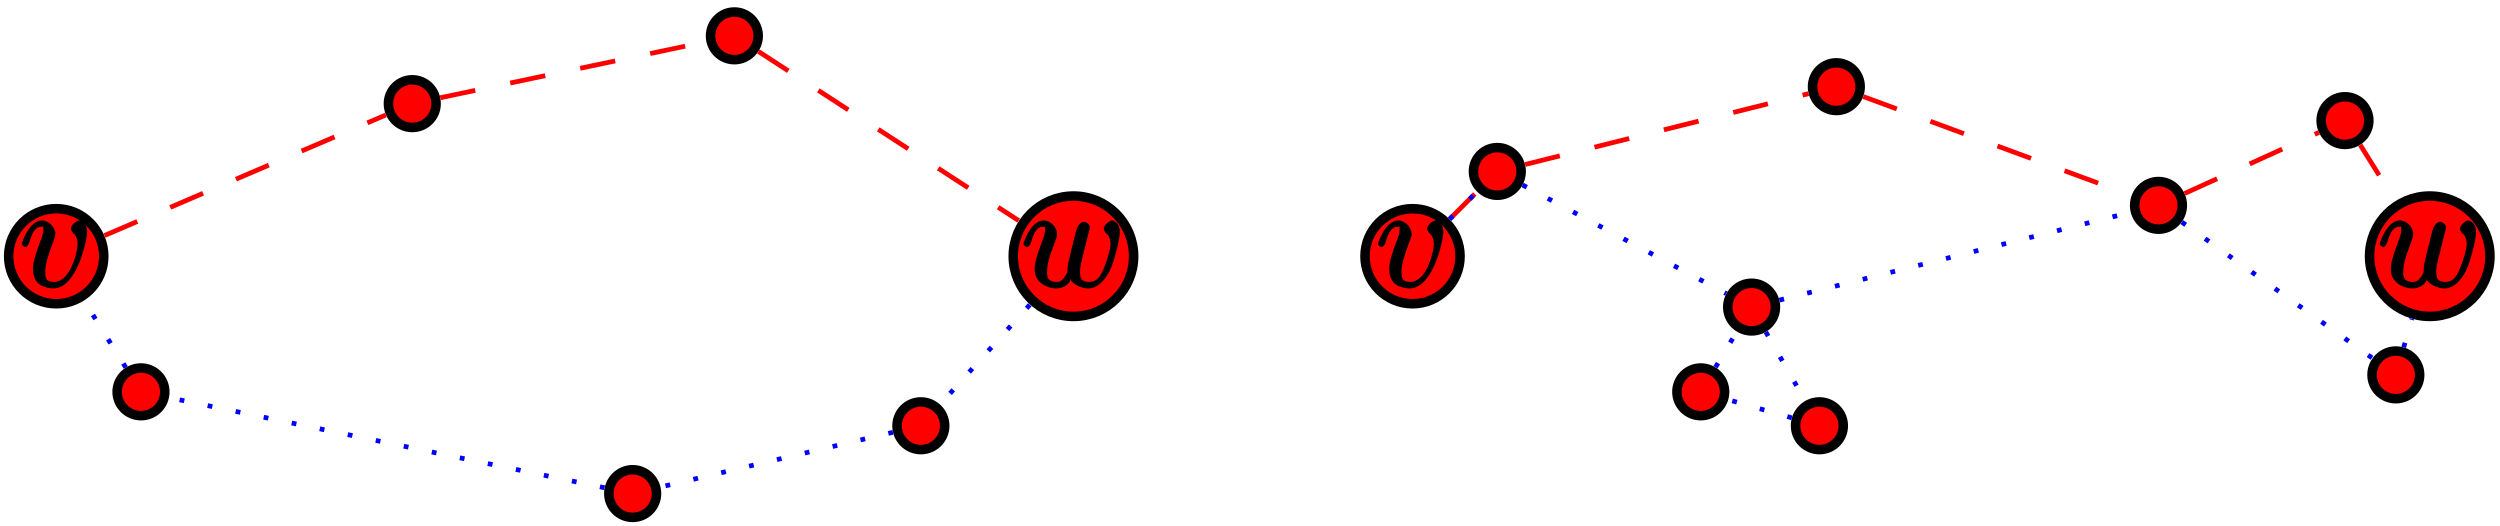 <?xml version="1.0" encoding="UTF-8"?>
<svg xmlns="http://www.w3.org/2000/svg" xmlns:xlink="http://www.w3.org/1999/xlink" width="209pt" height="44pt" viewBox="0 0 209 44" version="1.1">
<defs>
<g>
<symbol overflow="visible" id="glyph0-0">
<path style="stroke:none;" d=""/>
</symbol>
<symbol overflow="visible" id="glyph0-1">
<path style="stroke:none;" d="M 5.625 -4.609 C 5.625 -5.359 5.078 -5.562 4.984 -5.562 C 4.703 -5.562 4.266 -5.125 4.266 -4.891 C 4.266 -4.75 4.406 -4.547 4.453 -4.5 C 4.562 -4.406 4.828 -4.188 4.828 -3.562 C 4.828 -3.062 4.281 -0.422 2.844 -0.422 C 2.109 -0.422 2.125 -0.875 2.125 -1.312 C 2.125 -1.906 2.406 -2.75 2.719 -3.609 C 2.922 -4.094 2.969 -4.219 2.969 -4.453 C 2.969 -4.953 2.453 -5.562 1.859 -5.562 C 0.766 -5.562 0.156 -3.688 0.156 -3.578 C 0.156 -3.531 0.375 -3.328 0.453 -3.328 C 0.562 -3.328 0.734 -3.531 0.781 -3.688 C 1.062 -4.719 1.375 -5.031 1.828 -5.031 C 1.938 -5.031 1.969 -5.172 1.969 -4.781 C 1.969 -4.469 1.844 -4.125 1.656 -3.672 C 1.094 -2.141 1.094 -1.766 1.094 -1.484 C 1.094 -1.219 1.172 -0.625 1.547 -0.281 C 1.969 0.078 2.688 0.125 2.797 0.125 C 4.781 0.125 5.625 -3.938 5.625 -4.609 Z M 5.625 -4.609 "/>
</symbol>
<symbol overflow="visible" id="glyph0-2">
<path style="stroke:none;" d="M 3.938 -0.875 C 4.203 -0.156 5.109 0.125 5.562 0.125 C 6.484 0.125 7.172 -0.812 7.5 -1.641 C 7.781 -2.328 8.219 -3.906 8.219 -4.609 C 8.219 -5.344 7.703 -5.562 7.594 -5.562 C 7.297 -5.562 6.875 -5.125 6.875 -4.891 C 6.875 -4.75 7 -4.547 7.062 -4.5 C 7.172 -4.406 7.438 -4.188 7.438 -3.562 C 7.438 -3.156 7.094 -2.031 6.844 -1.469 C 6.516 -0.734 6.234 -0.422 5.625 -0.422 C 4.953 -0.422 4.891 -0.766 4.891 -1.312 C 4.891 -1.656 5 -2.078 5.047 -2.281 L 5.547 -4.297 C 5.609 -4.531 5.719 -4.953 5.719 -5 C 5.719 -5.172 5.422 -5.453 5.234 -5.453 C 4.891 -5.453 4.641 -5 4.562 -4.703 C 4.453 -4.25 3.938 -2.219 3.891 -1.953 C 3.844 -1.75 3.844 -1.625 3.844 -1.359 C 3.844 -1.078 3.516 -0.734 3.5 -0.703 C 3.375 -0.578 3.297 -0.422 2.922 -0.422 C 1.984 -0.422 2.141 -1.156 2.141 -1.359 C 2.141 -1.75 2.219 -2.266 2.766 -3.688 C 2.906 -4.062 2.969 -4.219 2.969 -4.453 C 2.969 -4.953 2.453 -5.562 1.859 -5.562 C 0.766 -5.562 0.156 -3.688 0.156 -3.578 C 0.156 -3.531 0.375 -3.328 0.453 -3.328 C 0.562 -3.328 0.734 -3.531 0.781 -3.688 C 1.078 -4.75 1.391 -5.031 1.828 -5.031 C 1.953 -5.031 1.969 -5.156 1.969 -4.781 C 1.969 -4.719 1.969 -4.469 1.766 -3.938 C 1.203 -2.453 1.094 -1.953 1.094 -1.5 C 1.094 -0.25 2.281 0.125 2.891 0.125 C 3.094 0.125 3.734 0.078 4.078 -0.516 Z M 3.938 -0.875 "/>
</symbol>
</g>
</defs>
<g id="surface1">
<path style="fill-rule:nonzero;fill:rgb(100%,0%,0%);fill-opacity:1;stroke-width:0.797;stroke-linecap:butt;stroke-linejoin:miter;stroke:rgb(0%,0%,0%);stroke-opacity:1;stroke-miterlimit:10;" d="M 3.976 -0.002 C 3.976 2.197 2.195 3.975 -0.001 3.975 C -2.196 3.975 -3.977 2.197 -3.977 -0.002 C -3.977 -2.197 -2.196 -3.975 -0.001 -3.975 C 2.195 -3.975 3.976 -2.197 3.976 -0.002 Z M 3.976 -0.002 " transform="matrix(1,0,0,-1,4.7,21.42)"/>
<g style="fill:rgb(0%,0%,0%);fill-opacity:1;">
  <use xlink:href="#glyph0-1" x="1.66" y="23.99"/>
</g>
<path style="fill-rule:nonzero;fill:rgb(100%,0%,0%);fill-opacity:1;stroke-width:0.797;stroke-linecap:butt;stroke-linejoin:miter;stroke:rgb(0%,0%,0%);stroke-opacity:1;stroke-miterlimit:10;" d="M 31.757 12.756 C 31.757 13.857 30.866 14.748 29.765 14.748 C 28.663 14.748 27.773 13.857 27.773 12.756 C 27.773 11.654 28.663 10.764 29.765 10.764 C 30.866 10.764 31.757 11.654 31.757 12.756 Z M 31.757 12.756 " transform="matrix(1,0,0,-1,4.7,21.42)"/>
<path style="fill-rule:nonzero;fill:rgb(100%,0%,0%);fill-opacity:1;stroke-width:0.797;stroke-linecap:butt;stroke-linejoin:miter;stroke:rgb(0%,0%,0%);stroke-opacity:1;stroke-miterlimit:10;" d="M 58.687 18.424 C 58.687 19.525 57.792 20.416 56.695 20.416 C 55.593 20.416 54.702 19.525 54.702 18.424 C 54.702 17.326 55.593 16.432 56.695 16.432 C 57.792 16.432 58.687 17.326 58.687 18.424 Z M 58.687 18.424 " transform="matrix(1,0,0,-1,4.7,21.42)"/>
<path style="fill-rule:nonzero;fill:rgb(100%,0%,0%);fill-opacity:1;stroke-width:0.797;stroke-linecap:butt;stroke-linejoin:miter;stroke:rgb(0%,0%,0%);stroke-opacity:1;stroke-miterlimit:10;" d="M 90.073 -0.002 C 90.073 2.779 87.82 5.033 85.042 5.033 C 82.261 5.033 80.007 2.779 80.007 -0.002 C 80.007 -2.779 82.261 -5.033 85.042 -5.033 C 87.82 -5.033 90.073 -2.779 90.073 -0.002 Z M 90.073 -0.002 " transform="matrix(1,0,0,-1,4.7,21.42)"/>
<g style="fill:rgb(0%,0%,0%);fill-opacity:1;">
  <use xlink:href="#glyph0-2" x="85.4" y="23.99"/>
</g>
<path style="fill-rule:nonzero;fill:rgb(100%,0%,0%);fill-opacity:1;stroke-width:0.797;stroke-linecap:butt;stroke-linejoin:miter;stroke:rgb(0%,0%,0%);stroke-opacity:1;stroke-miterlimit:10;" d="M 74.277 -14.174 C 74.277 -13.072 73.386 -12.182 72.284 -12.182 C 71.183 -12.182 70.292 -13.072 70.292 -14.174 C 70.292 -15.275 71.183 -16.166 72.284 -16.166 C 73.386 -16.166 74.277 -15.275 74.277 -14.174 Z M 74.277 -14.174 " transform="matrix(1,0,0,-1,4.7,21.42)"/>
<path style="fill-rule:nonzero;fill:rgb(100%,0%,0%);fill-opacity:1;stroke-width:0.797;stroke-linecap:butt;stroke-linejoin:miter;stroke:rgb(0%,0%,0%);stroke-opacity:1;stroke-miterlimit:10;" d="M 50.183 -19.842 C 50.183 -18.744 49.288 -17.85 48.191 -17.85 C 47.089 -17.85 46.198 -18.744 46.198 -19.842 C 46.198 -20.943 47.089 -21.834 48.191 -21.834 C 49.288 -21.834 50.183 -20.943 50.183 -19.842 Z M 50.183 -19.842 " transform="matrix(1,0,0,-1,4.7,21.42)"/>
<path style="fill-rule:nonzero;fill:rgb(100%,0%,0%);fill-opacity:1;stroke-width:0.797;stroke-linecap:butt;stroke-linejoin:miter;stroke:rgb(0%,0%,0%);stroke-opacity:1;stroke-miterlimit:10;" d="M 9.077 -11.338 C 9.077 -10.24 8.187 -9.346 7.085 -9.346 C 5.987 -9.346 5.093 -10.24 5.093 -11.338 C 5.093 -12.439 5.987 -13.33 7.085 -13.33 C 8.187 -13.33 9.077 -12.439 9.077 -11.338 Z M 9.077 -11.338 " transform="matrix(1,0,0,-1,4.7,21.42)"/>
<path style="fill:none;stroke-width:0.399;stroke-linecap:butt;stroke-linejoin:miter;stroke:rgb(100%,0%,0%);stroke-opacity:1;stroke-dasharray:2.989,2.989;stroke-miterlimit:10;" d="M 4.034 1.729 L 27.558 11.811 M 32.105 13.248 L 54.355 17.932 M 58.698 17.123 L 80.464 2.975 " transform="matrix(1,0,0,-1,4.7,21.42)"/>
<path style="fill:none;stroke-width:0.399;stroke-linecap:butt;stroke-linejoin:miter;stroke:rgb(0%,0%,100%);stroke-opacity:1;stroke-dasharray:0.399,1.993;stroke-miterlimit:10;" d="M 81.39 -4.057 L 73.894 -12.389 M 69.952 -14.721 L 50.519 -19.295 M 45.843 -19.357 L 9.433 -11.822 M 5.816 -9.307 L 2.323 -3.717 " transform="matrix(1,0,0,-1,4.7,21.42)"/>
<path style="fill-rule:nonzero;fill:rgb(100%,0%,0%);fill-opacity:1;stroke-width:0.797;stroke-linecap:butt;stroke-linejoin:miter;stroke:rgb(0%,0%,0%);stroke-opacity:1;stroke-miterlimit:10;" d="M 117.362 -0.002 C 117.362 2.197 115.581 3.975 113.386 3.975 C 111.191 3.975 109.413 2.197 109.413 -0.002 C 109.413 -2.197 111.191 -3.975 113.386 -3.975 C 115.581 -3.975 117.362 -2.197 117.362 -0.002 Z M 117.362 -0.002 " transform="matrix(1,0,0,-1,4.7,21.42)"/>
<g style="fill:rgb(0%,0%,0%);fill-opacity:1;">
  <use xlink:href="#glyph0-1" x="115.04" y="23.99"/>
</g>
<path style="fill-rule:nonzero;fill:rgb(100%,0%,0%);fill-opacity:1;stroke-width:0.797;stroke-linecap:butt;stroke-linejoin:miter;stroke:rgb(0%,0%,0%);stroke-opacity:1;stroke-miterlimit:10;" d="M 122.468 7.088 C 122.468 8.186 121.573 9.08 120.476 9.08 C 119.374 9.08 118.48 8.186 118.48 7.088 C 118.48 5.986 119.374 5.096 120.476 5.096 C 121.573 5.096 122.468 5.986 122.468 7.088 Z M 122.468 7.088 " transform="matrix(1,0,0,-1,4.7,21.42)"/>
<path style="fill-rule:nonzero;fill:rgb(100%,0%,0%);fill-opacity:1;stroke-width:0.797;stroke-linecap:butt;stroke-linejoin:miter;stroke:rgb(0%,0%,0%);stroke-opacity:1;stroke-miterlimit:10;" d="M 150.812 14.174 C 150.812 15.275 149.921 16.166 148.82 16.166 C 147.722 16.166 146.827 15.275 146.827 14.174 C 146.827 13.072 147.722 12.182 148.82 12.182 C 149.921 12.182 150.812 13.072 150.812 14.174 Z M 150.812 14.174 " transform="matrix(1,0,0,-1,4.7,21.42)"/>
<path style="fill-rule:nonzero;fill:rgb(100%,0%,0%);fill-opacity:1;stroke-width:0.797;stroke-linecap:butt;stroke-linejoin:miter;stroke:rgb(0%,0%,0%);stroke-opacity:1;stroke-miterlimit:10;" d="M 177.741 4.252 C 177.741 5.354 176.851 6.244 175.749 6.244 C 174.652 6.244 173.757 5.354 173.757 4.252 C 173.757 3.15 174.652 2.26 175.749 2.26 C 176.851 2.26 177.741 3.15 177.741 4.252 Z M 177.741 4.252 " transform="matrix(1,0,0,-1,4.7,21.42)"/>
<path style="fill-rule:nonzero;fill:rgb(100%,0%,0%);fill-opacity:1;stroke-width:0.797;stroke-linecap:butt;stroke-linejoin:miter;stroke:rgb(0%,0%,0%);stroke-opacity:1;stroke-miterlimit:10;" d="M 193.335 11.338 C 193.335 12.44 192.441 13.33 191.339 13.33 C 190.241 13.33 189.347 12.44 189.347 11.338 C 189.347 10.236 190.241 9.346 191.339 9.346 C 192.441 9.346 193.335 10.236 193.335 11.338 Z M 193.335 11.338 " transform="matrix(1,0,0,-1,4.7,21.42)"/>
<path style="fill-rule:nonzero;fill:rgb(100%,0%,0%);fill-opacity:1;stroke-width:0.797;stroke-linecap:butt;stroke-linejoin:miter;stroke:rgb(0%,0%,0%);stroke-opacity:1;stroke-miterlimit:10;" d="M 203.46 -0.002 C 203.46 2.779 201.206 5.033 198.429 5.033 C 195.648 5.033 193.394 2.779 193.394 -0.002 C 193.394 -2.779 195.648 -5.033 198.429 -5.033 C 201.206 -5.033 203.46 -2.779 203.46 -0.002 Z M 203.46 -0.002 " transform="matrix(1,0,0,-1,4.7,21.42)"/>
<g style="fill:rgb(0%,0%,0%);fill-opacity:1;">
  <use xlink:href="#glyph0-2" x="198.78" y="23.99"/>
</g>
<path style="fill-rule:nonzero;fill:rgb(100%,0%,0%);fill-opacity:1;stroke-width:0.797;stroke-linecap:butt;stroke-linejoin:miter;stroke:rgb(0%,0%,0%);stroke-opacity:1;stroke-miterlimit:10;" d="M 143.726 -4.252 C 143.726 -3.15 142.835 -2.26 141.734 -2.26 C 140.632 -2.26 139.741 -3.15 139.741 -4.252 C 139.741 -5.353 140.632 -6.244 141.734 -6.244 C 142.835 -6.244 143.726 -5.353 143.726 -4.252 Z M 143.726 -4.252 " transform="matrix(1,0,0,-1,4.7,21.42)"/>
<path style="fill-rule:nonzero;fill:rgb(100%,0%,0%);fill-opacity:1;stroke-width:0.797;stroke-linecap:butt;stroke-linejoin:miter;stroke:rgb(0%,0%,0%);stroke-opacity:1;stroke-miterlimit:10;" d="M 149.398 -14.174 C 149.398 -13.072 148.503 -12.182 147.402 -12.182 C 146.304 -12.182 145.409 -13.072 145.409 -14.174 C 145.409 -15.275 146.304 -16.166 147.402 -16.166 C 148.503 -16.166 149.398 -15.275 149.398 -14.174 Z M 149.398 -14.174 " transform="matrix(1,0,0,-1,4.7,21.42)"/>
<path style="fill-rule:nonzero;fill:rgb(100%,0%,0%);fill-opacity:1;stroke-width:0.797;stroke-linecap:butt;stroke-linejoin:miter;stroke:rgb(0%,0%,0%);stroke-opacity:1;stroke-miterlimit:10;" d="M 139.476 -11.338 C 139.476 -10.24 138.581 -9.346 137.484 -9.346 C 136.382 -9.346 135.491 -10.24 135.491 -11.338 C 135.491 -12.439 136.382 -13.33 137.484 -13.33 C 138.581 -13.33 139.476 -12.439 139.476 -11.338 Z M 139.476 -11.338 " transform="matrix(1,0,0,-1,4.7,21.42)"/>
<path style="fill-rule:nonzero;fill:rgb(100%,0%,0%);fill-opacity:1;stroke-width:0.797;stroke-linecap:butt;stroke-linejoin:miter;stroke:rgb(0%,0%,0%);stroke-opacity:1;stroke-miterlimit:10;" d="M 197.585 -9.92 C 197.585 -8.822 196.695 -7.928 195.593 -7.928 C 194.491 -7.928 193.601 -8.822 193.601 -9.92 C 193.601 -11.021 194.491 -11.912 195.593 -11.912 C 196.695 -11.912 197.585 -11.021 197.585 -9.92 Z M 197.585 -9.92 " transform="matrix(1,0,0,-1,4.7,21.42)"/>
<path style="fill:none;stroke-width:0.399;stroke-linecap:butt;stroke-linejoin:miter;stroke:rgb(100%,0%,0%);stroke-opacity:1;stroke-dasharray:2.989,2.989;stroke-miterlimit:10;" d="M 116.48 3.092 L 118.784 5.397 M 122.8 7.666 L 146.499 13.592 M 151.07 13.346 L 173.499 5.08 M 177.929 5.244 L 189.159 10.346 M 192.613 9.307 L 195.542 4.615 " transform="matrix(1,0,0,-1,4.7,21.42)"/>
<path style="fill:none;stroke-width:0.399;stroke-linecap:butt;stroke-linejoin:miter;stroke:rgb(0%,0%,100%);stroke-opacity:1;stroke-dasharray:0.399,1.993;stroke-miterlimit:10;" d="M 116.48 3.092 L 118.784 5.397 M 122.585 5.959 L 139.62 -3.127 M 142.921 -6.33 L 146.218 -12.096 M 145.101 -13.514 L 139.784 -11.998 M 138.718 -9.279 L 140.499 -6.31 M 144.058 -3.67 L 173.425 3.67 M 177.698 2.857 L 193.644 -8.529 M 196.249 -7.619 L 196.933 -5.228 " transform="matrix(1,0,0,-1,4.7,21.42)"/>
</g>
</svg>

